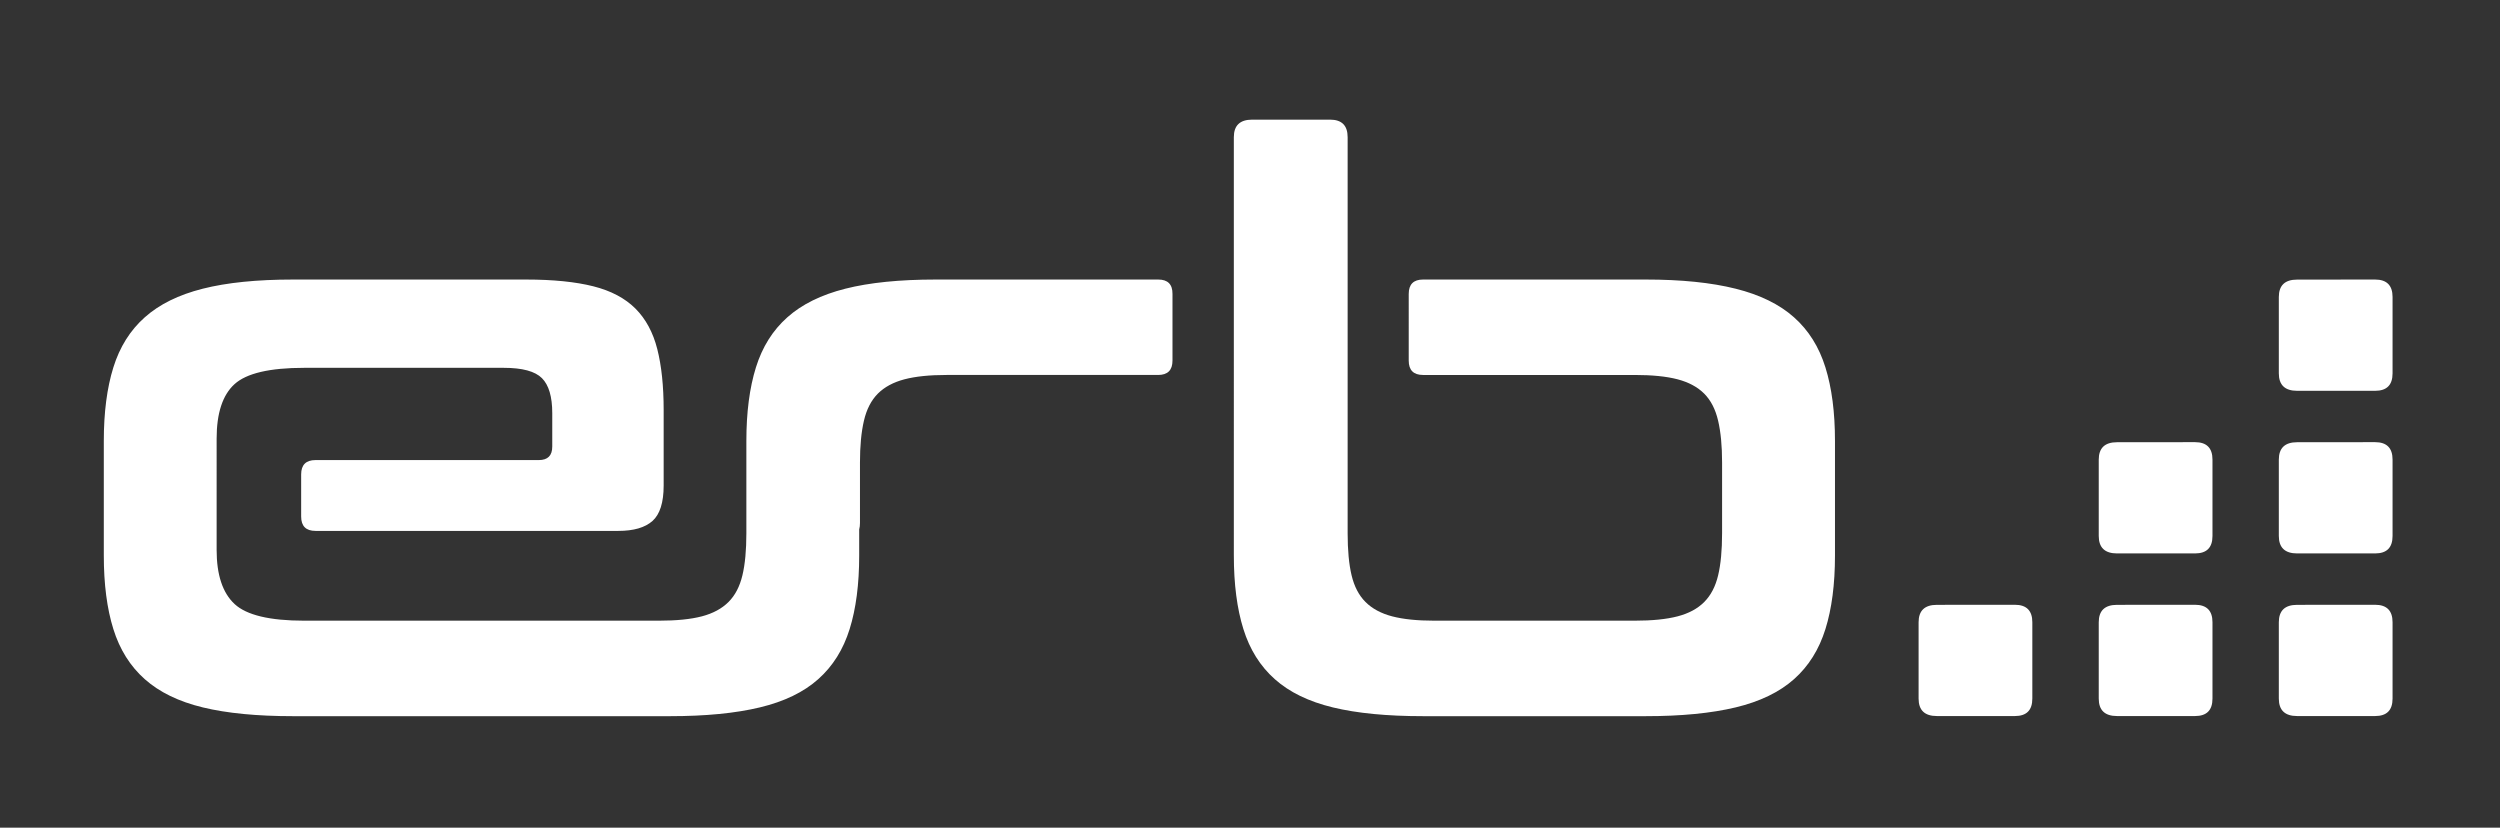 <?xml version="1.0" encoding="UTF-8" standalone="no"?>
<svg
   xmlns:dc="http://purl.org/dc/elements/1.1/"
   xmlns:cc="http://creativecommons.org/ns#"
   xmlns:rdf="http://www.w3.org/1999/02/22-rdf-syntax-ns#"
   xmlns:svg="http://www.w3.org/2000/svg"
   xmlns="http://www.w3.org/2000/svg"
   xmlns:sodipodi="http://sodipodi.sourceforge.net/DTD/sodipodi-0.dtd"
   xmlns:inkscape="http://www.inkscape.org/namespaces/inkscape"
   version="1.1"
   id="Layer_1"
   x="0px"
   y="0px"
   viewBox="0 0 385.1 127.49"
   enable-background="new 0 0 385.1 127.49"
   xml:space="preserve"
   sodipodi:docname="logo.svg"
   inkscape:version="1.0.2 (e86c8708, 2021-01-15)"><rect x="0" y="0" width="385.1" height="127.49" fill="#333333" stroke="none"/><defs
   id="defs43" /><sodipodi:namedview
   pagecolor="#ffffff"
   bordercolor="#666666"
   borderopacity="1"
   objecttolerance="10"
   gridtolerance="10"
   guidetolerance="10"
   inkscape:pageopacity="0"
   inkscape:pageshadow="2"
   inkscape:window-width="1366"
   inkscape:window-height="752"
   id="namedview41"
   showgrid="false"
   inkscape:zoom="2.0981563"
   inkscape:cx="192.55"
   inkscape:cy="63.745"
   inkscape:window-x="0"
   inkscape:window-y="23"
   inkscape:window-maximized="0"
   inkscape:current-layer="Layer_1" />
<g
   id="g12"
   style="fill:#ffffff">
	<path
   d="M310.37,93.16c1.79,0,2.69,0.9,2.69,2.69v11.76c0,1.8-0.9,2.69-2.69,2.69h-12.01c-1.88,0-2.82-0.9-2.82-2.69V95.86   c0-1.8,0.94-2.69,2.82-2.69L310.37,93.16L310.37,93.16z"
   id="path10"
   style="fill:#ffffff" />
</g>
<g
   id="g16"
   style="fill:#ffffff">
	<path
   d="M338.12,93.16c1.79,0,2.69,0.9,2.69,2.69v11.76c0,1.8-0.9,2.69-2.69,2.69h-12.01c-1.88,0-2.82-0.9-2.82-2.69V95.86   c0-1.8,0.94-2.69,2.82-2.69L338.12,93.16L338.12,93.16z"
   id="path14"
   style="fill:#ffffff" />
</g>
<g
   id="g20"
   style="fill:#ffffff">
	<path
   d="M365.86,93.16c1.79,0,2.69,0.9,2.69,2.69v11.76c0,1.8-0.9,2.69-2.69,2.69h-12.01c-1.88,0-2.82-0.9-2.82-2.69V95.86   c0-1.8,0.94-2.69,2.82-2.69L365.86,93.16L365.86,93.16z"
   id="path18"
   style="fill:#ffffff" />
</g>
<g
   id="g24"
   style="fill:#ffffff">
	<path
   d="M365.86,43.06c1.79,0,2.69,0.9,2.69,2.69v11.76c0,1.8-0.9,2.69-2.69,2.69h-12.01c-1.88,0-2.82-0.9-2.82-2.69V45.76   c0-1.8,0.94-2.69,2.82-2.69L365.86,43.06L365.86,43.06z"
   id="path22"
   style="fill:#ffffff" />
</g>
<g
   id="g28"
   style="fill:#ffffff">
	<path
   d="M338.12,68.11c1.79,0,2.69,0.9,2.69,2.69v11.76c0,1.8-0.9,2.69-2.69,2.69h-12.01c-1.88,0-2.82-0.9-2.82-2.69V70.81   c0-1.8,0.94-2.69,2.82-2.69L338.12,68.11L338.12,68.11z"
   id="path26"
   style="fill:#ffffff" />
</g>
<g
   id="g32"
   style="fill:#ffffff">
	<path
   d="M365.86,68.11c1.79,0,2.69,0.9,2.69,2.69v11.76c0,1.8-0.9,2.69-2.69,2.69h-12.01c-1.88,0-2.82-0.9-2.82-2.69V70.81   c0-1.8,0.94-2.69,2.82-2.69L365.86,68.11L365.86,68.11z"
   id="path30"
   style="fill:#ffffff" />
</g>
<g
   id="g36"
   style="fill:#ffffff">
	<path
   d="M219.21,57.76c-1.47,0-2.21-0.74-2.21-2.21V45.27c0-1.47,0.74-2.21,2.21-2.21h34.3c5.47,0,10.09,0.47,13.84,1.41   c3.76,0.94,6.76,2.41,9,4.41c2.25,2,3.86,4.57,4.84,7.72s1.47,6.92,1.47,11.33v17.64c0,4.41-0.49,8.19-1.47,11.33   c-0.98,3.15-2.59,5.72-4.84,7.72s-5.25,3.45-9,4.35c-3.76,0.9-8.37,1.35-13.84,1.35h-34.3c-5.55,0-10.19-0.45-13.9-1.35   c-3.72-0.9-6.7-2.35-8.94-4.35c-2.25-2-3.86-4.57-4.84-7.72c-0.98-3.14-1.47-6.92-1.47-11.33V21.13c0-1.8,0.94-2.7,2.82-2.7h12.01   c1.79,0,2.7,0.9,2.7,2.7v21.93v14.7v24.38c0,2.61,0.2,4.78,0.61,6.49s1.12,3.08,2.14,4.1s2.39,1.76,4.1,2.21   c1.72,0.45,3.88,0.67,6.49,0.67h30.87c2.7,0,4.9-0.22,6.62-0.67s3.08-1.18,4.1-2.21c1.02-1.02,1.73-2.39,2.14-4.1   c0.41-1.72,0.61-3.88,0.61-6.49v-10.9c0-2.53-0.2-4.67-0.61-6.43c-0.41-1.76-1.12-3.14-2.14-4.17c-1.02-1.02-2.39-1.76-4.1-2.21   c-1.72-0.45-3.92-0.67-6.62-0.67C251.8,57.76,219.21,57.76,219.21,57.76z"
   id="path34"
   style="fill:#ffffff" />
</g>
<path
   d="M178.42,43.06h-34.3c-5.55,0-10.19,0.47-13.9,1.41c-3.72,0.94-6.7,2.41-8.94,4.41c-2.25,2-3.86,4.57-4.84,7.72  c-0.98,3.15-1.47,6.92-1.47,11.33v14.21c0,2.61-0.2,4.78-0.61,6.49s-1.12,3.08-2.14,4.1s-2.39,1.76-4.1,2.21  c-1.72,0.45-3.92,0.67-6.62,0.67H46.85c-5.31,0-8.88-0.86-10.72-2.57c-1.84-1.72-2.76-4.49-2.76-8.33V67.56  c0-3.92,0.92-6.72,2.76-8.39s5.41-2.51,10.72-2.51H77.6c2.86,0,4.82,0.53,5.88,1.59s1.59,2.86,1.59,5.39v5.15  c0,1.39-0.69,2.08-2.08,2.08H48.6c-1.47,0-2.21,0.74-2.21,2.21v6.49c0,1.47,0.74,2.21,2.21,2.21h46.64c2.37,0,4.12-0.51,5.27-1.53  c1.14-1.02,1.72-2.84,1.72-5.45V63.15c0-3.68-0.33-6.8-0.98-9.37s-1.78-4.66-3.37-6.25c-1.59-1.59-3.76-2.74-6.49-3.43  c-2.74-0.69-6.19-1.04-10.35-1.04h-35.9c-5.55,0-10.19,0.47-13.9,1.41c-3.72,0.94-6.7,2.41-8.94,4.41c-2.25,2-3.86,4.57-4.84,7.72  s-1.47,6.92-1.47,11.33v17.64c0,4.41,0.49,8.19,1.47,11.33c0.98,3.15,2.59,5.72,4.84,7.72s5.23,3.45,8.94,4.35  c3.72,0.9,8.35,1.35,13.9,1.35h58.06c5.47,0,10.09-0.45,13.84-1.35c3.76-0.9,6.76-2.35,9-4.35c2.25-2,3.86-4.57,4.84-7.72  c0.98-3.14,1.47-6.92,1.47-11.33v-4.02c0.08-0.29,0.12-0.61,0.12-0.98v-9.33c0-2.53,0.2-4.67,0.61-6.43  c0.41-1.76,1.12-3.14,2.14-4.17c1.02-1.02,2.39-1.76,4.1-2.21c1.72-0.45,3.88-0.67,6.49-0.67h32.59c1.47,0,2.21-0.74,2.21-2.21  V45.27C180.62,43.8,179.89,43.06,178.42,43.06z"
   id="path38"
   style="fill:#ffffff" />
</svg>
